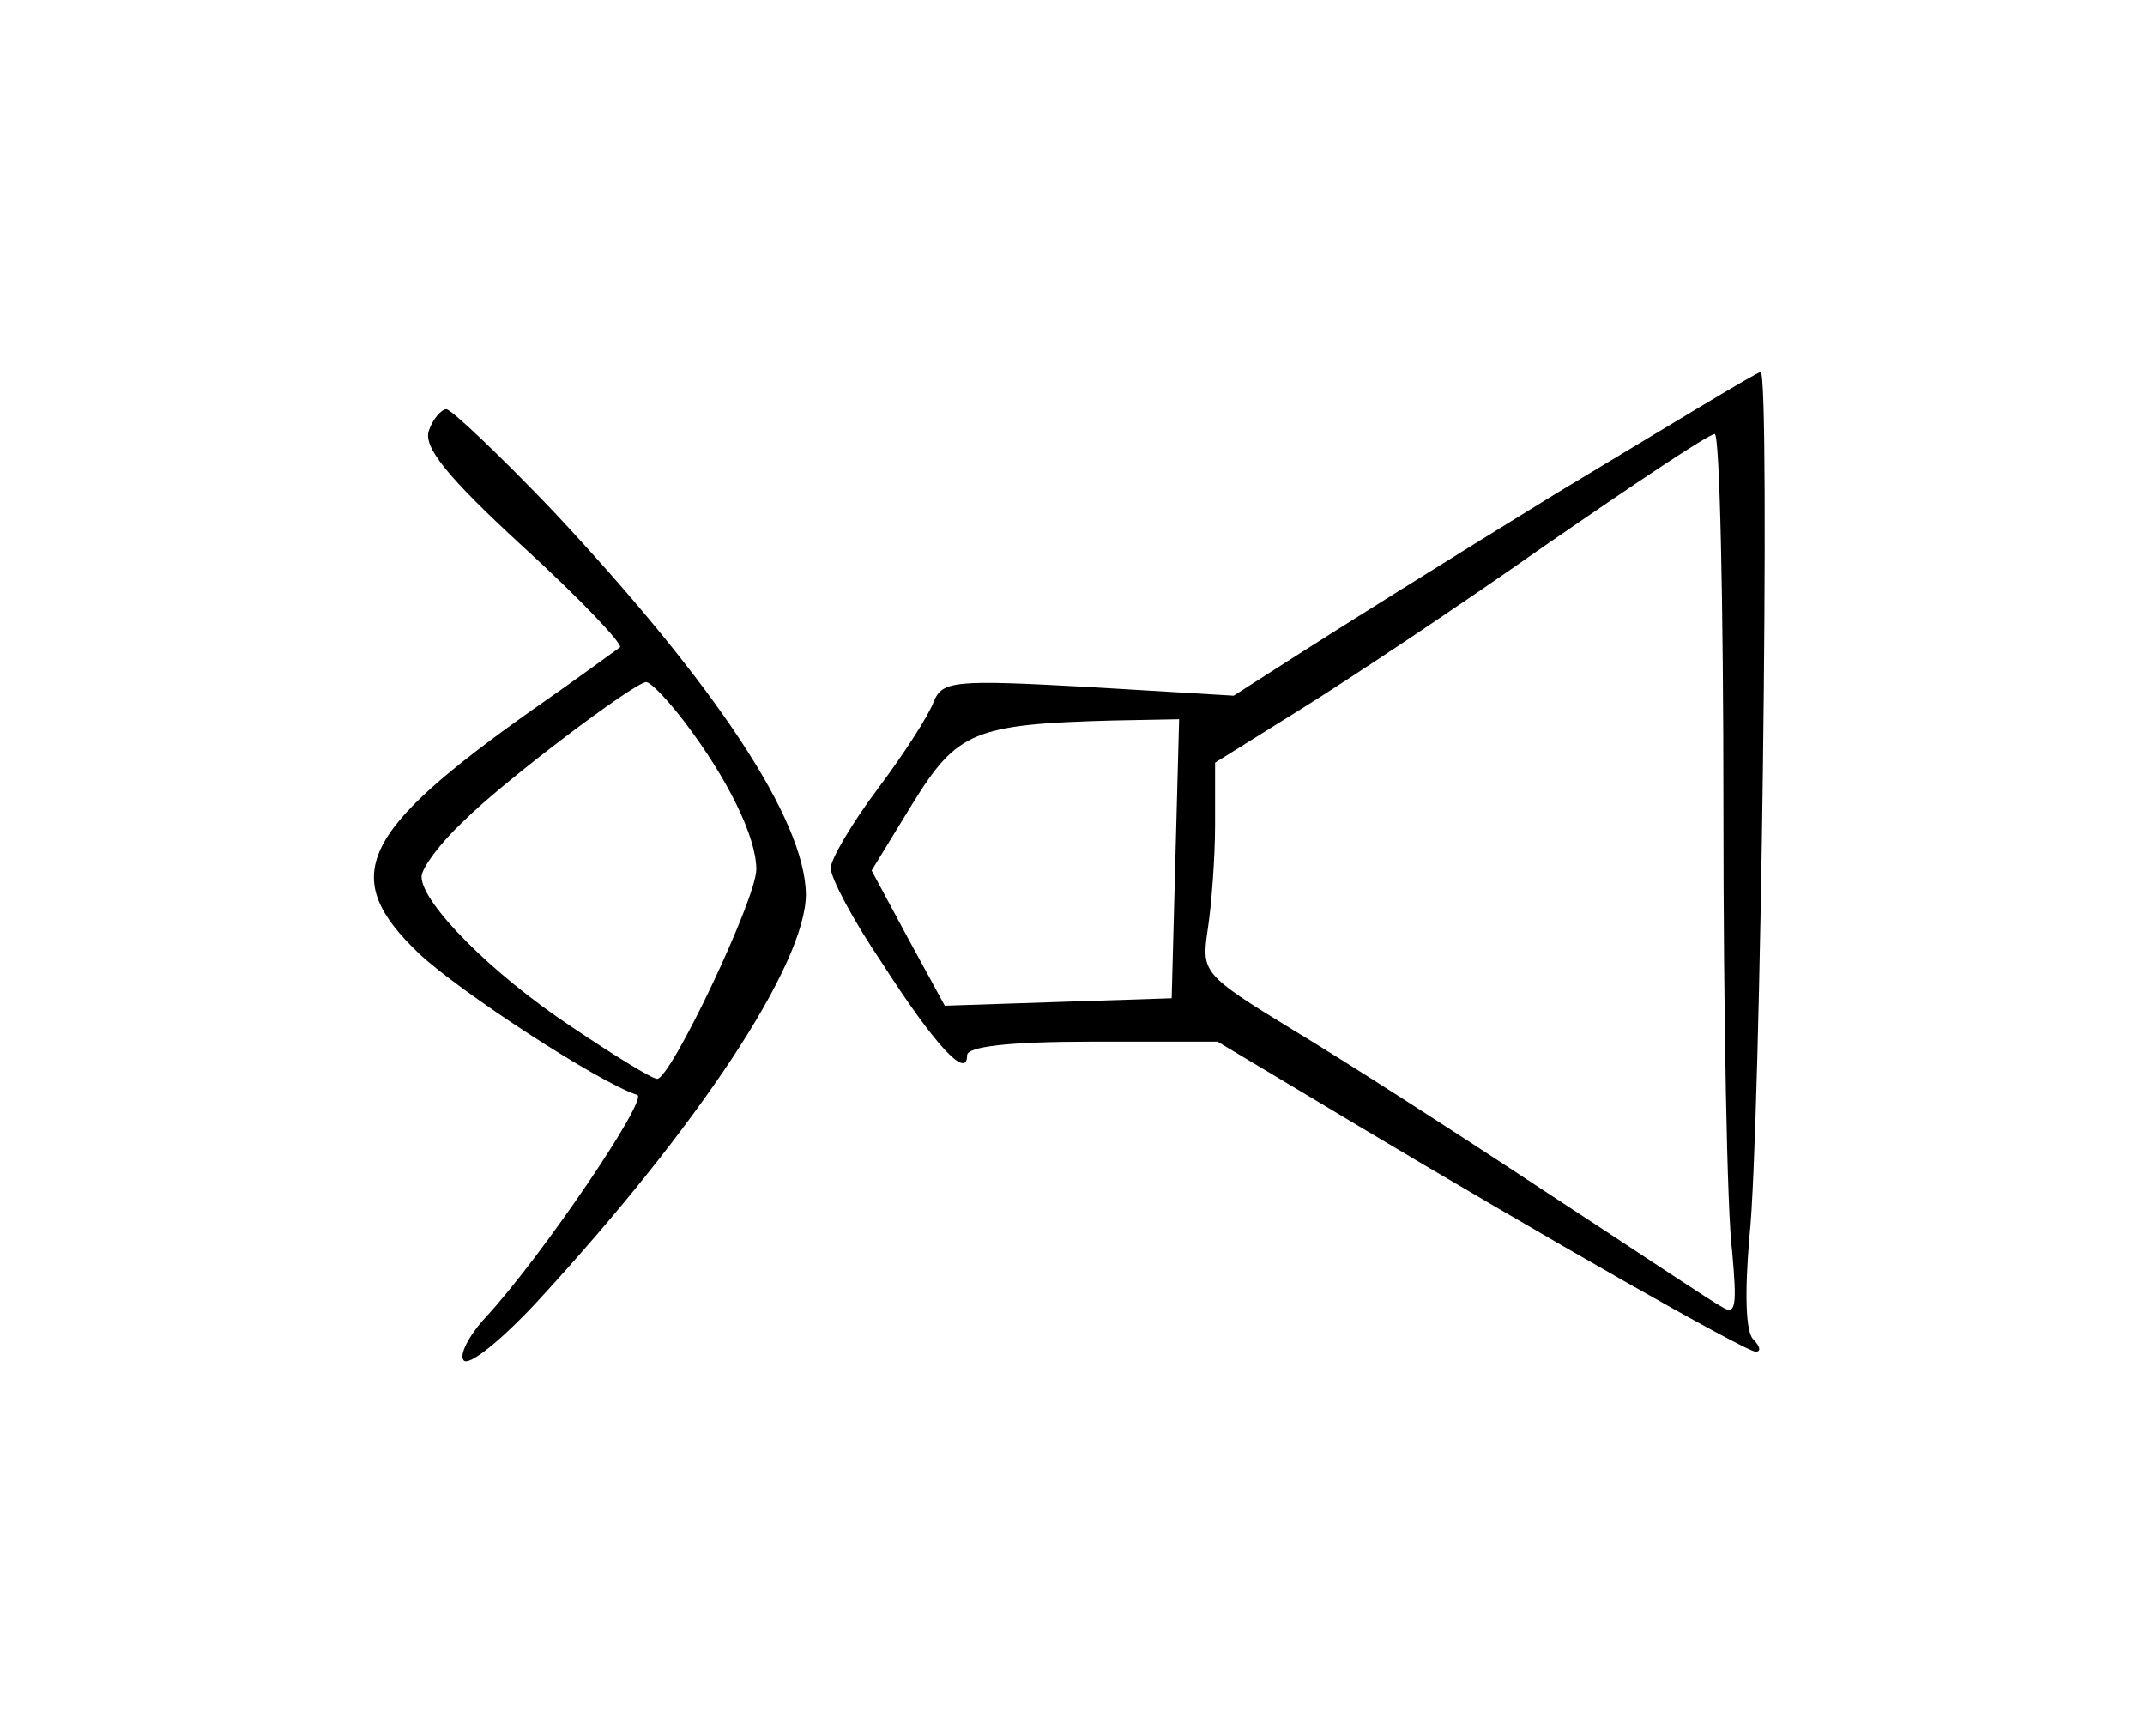 <?xml version="1.0" standalone="no"?>
<!DOCTYPE svg PUBLIC "-//W3C//DTD SVG 20010904//EN"
 "http://www.w3.org/TR/2001/REC-SVG-20010904/DTD/svg10.dtd">
<svg version="1.0" xmlns="http://www.w3.org/2000/svg"
 width="173pt" height="140pt" viewBox="0 0 173 140"
 preserveAspectRatio="xMidYMid meet">
<g transform="translate(0,140) scale(0.1,-0.1)"
fill="#000000" stroke="none">
<path d="M1255 1002 c-88 -54 -182 -113 -210 -131 l-50 -32 -117 7 c-109 6
-118 5 -125 -12 -4 -11 -24 -42 -45 -70 -21 -28 -38 -57 -38 -64 0 -8 18 -42
41 -76 43 -67 69 -95 69 -75 0 7 33 11 101 11 l101 0 107 -64 c159 -95 319
-186 327 -186 5 0 3 5 -2 10 -6 6 -7 37 -3 83 9 83 17 697 9 697 -3 0 -77 -45
-165 -98z m135 -254 c0 -167 3 -327 7 -357 4 -44 3 -52 -8 -45 -8 4 -72 47
-144 94 -71 47 -163 106 -203 130 -72 44 -73 46 -68 80 3 19 6 58 6 85 l0 50
69 43 c37 23 126 82 197 132 71 49 132 90 137 90 4 0 7 -136 7 -302z m-442
-40 l-3 -113 -92 -3 -91 -3 -30 55 -29 54 33 54 c36 58 49 64 162 67 l53 1 -3
-112z"/>
<path d="M346 1053 c-5 -13 14 -37 76 -94 46 -42 81 -79 78 -81 -3 -2 -34 -25
-70 -50 -140 -99 -157 -135 -92 -197 33 -31 145 -104 176 -114 9 -3 -76 -129
-122 -179 -14 -15 -22 -31 -18 -35 4 -5 30 16 58 46 132 143 218 274 218 330
-1 60 -72 168 -204 309 -43 45 -82 82 -86 82 -4 0 -11 -8 -14 -17z m206 -235
c35 -46 58 -93 58 -119 0 -24 -69 -169 -80 -169 -4 0 -35 19 -69 42 -65 43
-121 100 -121 121 0 7 15 27 33 44 34 34 138 112 148 113 4 0 18 -15 31 -32z"/>
</g>
</svg>
